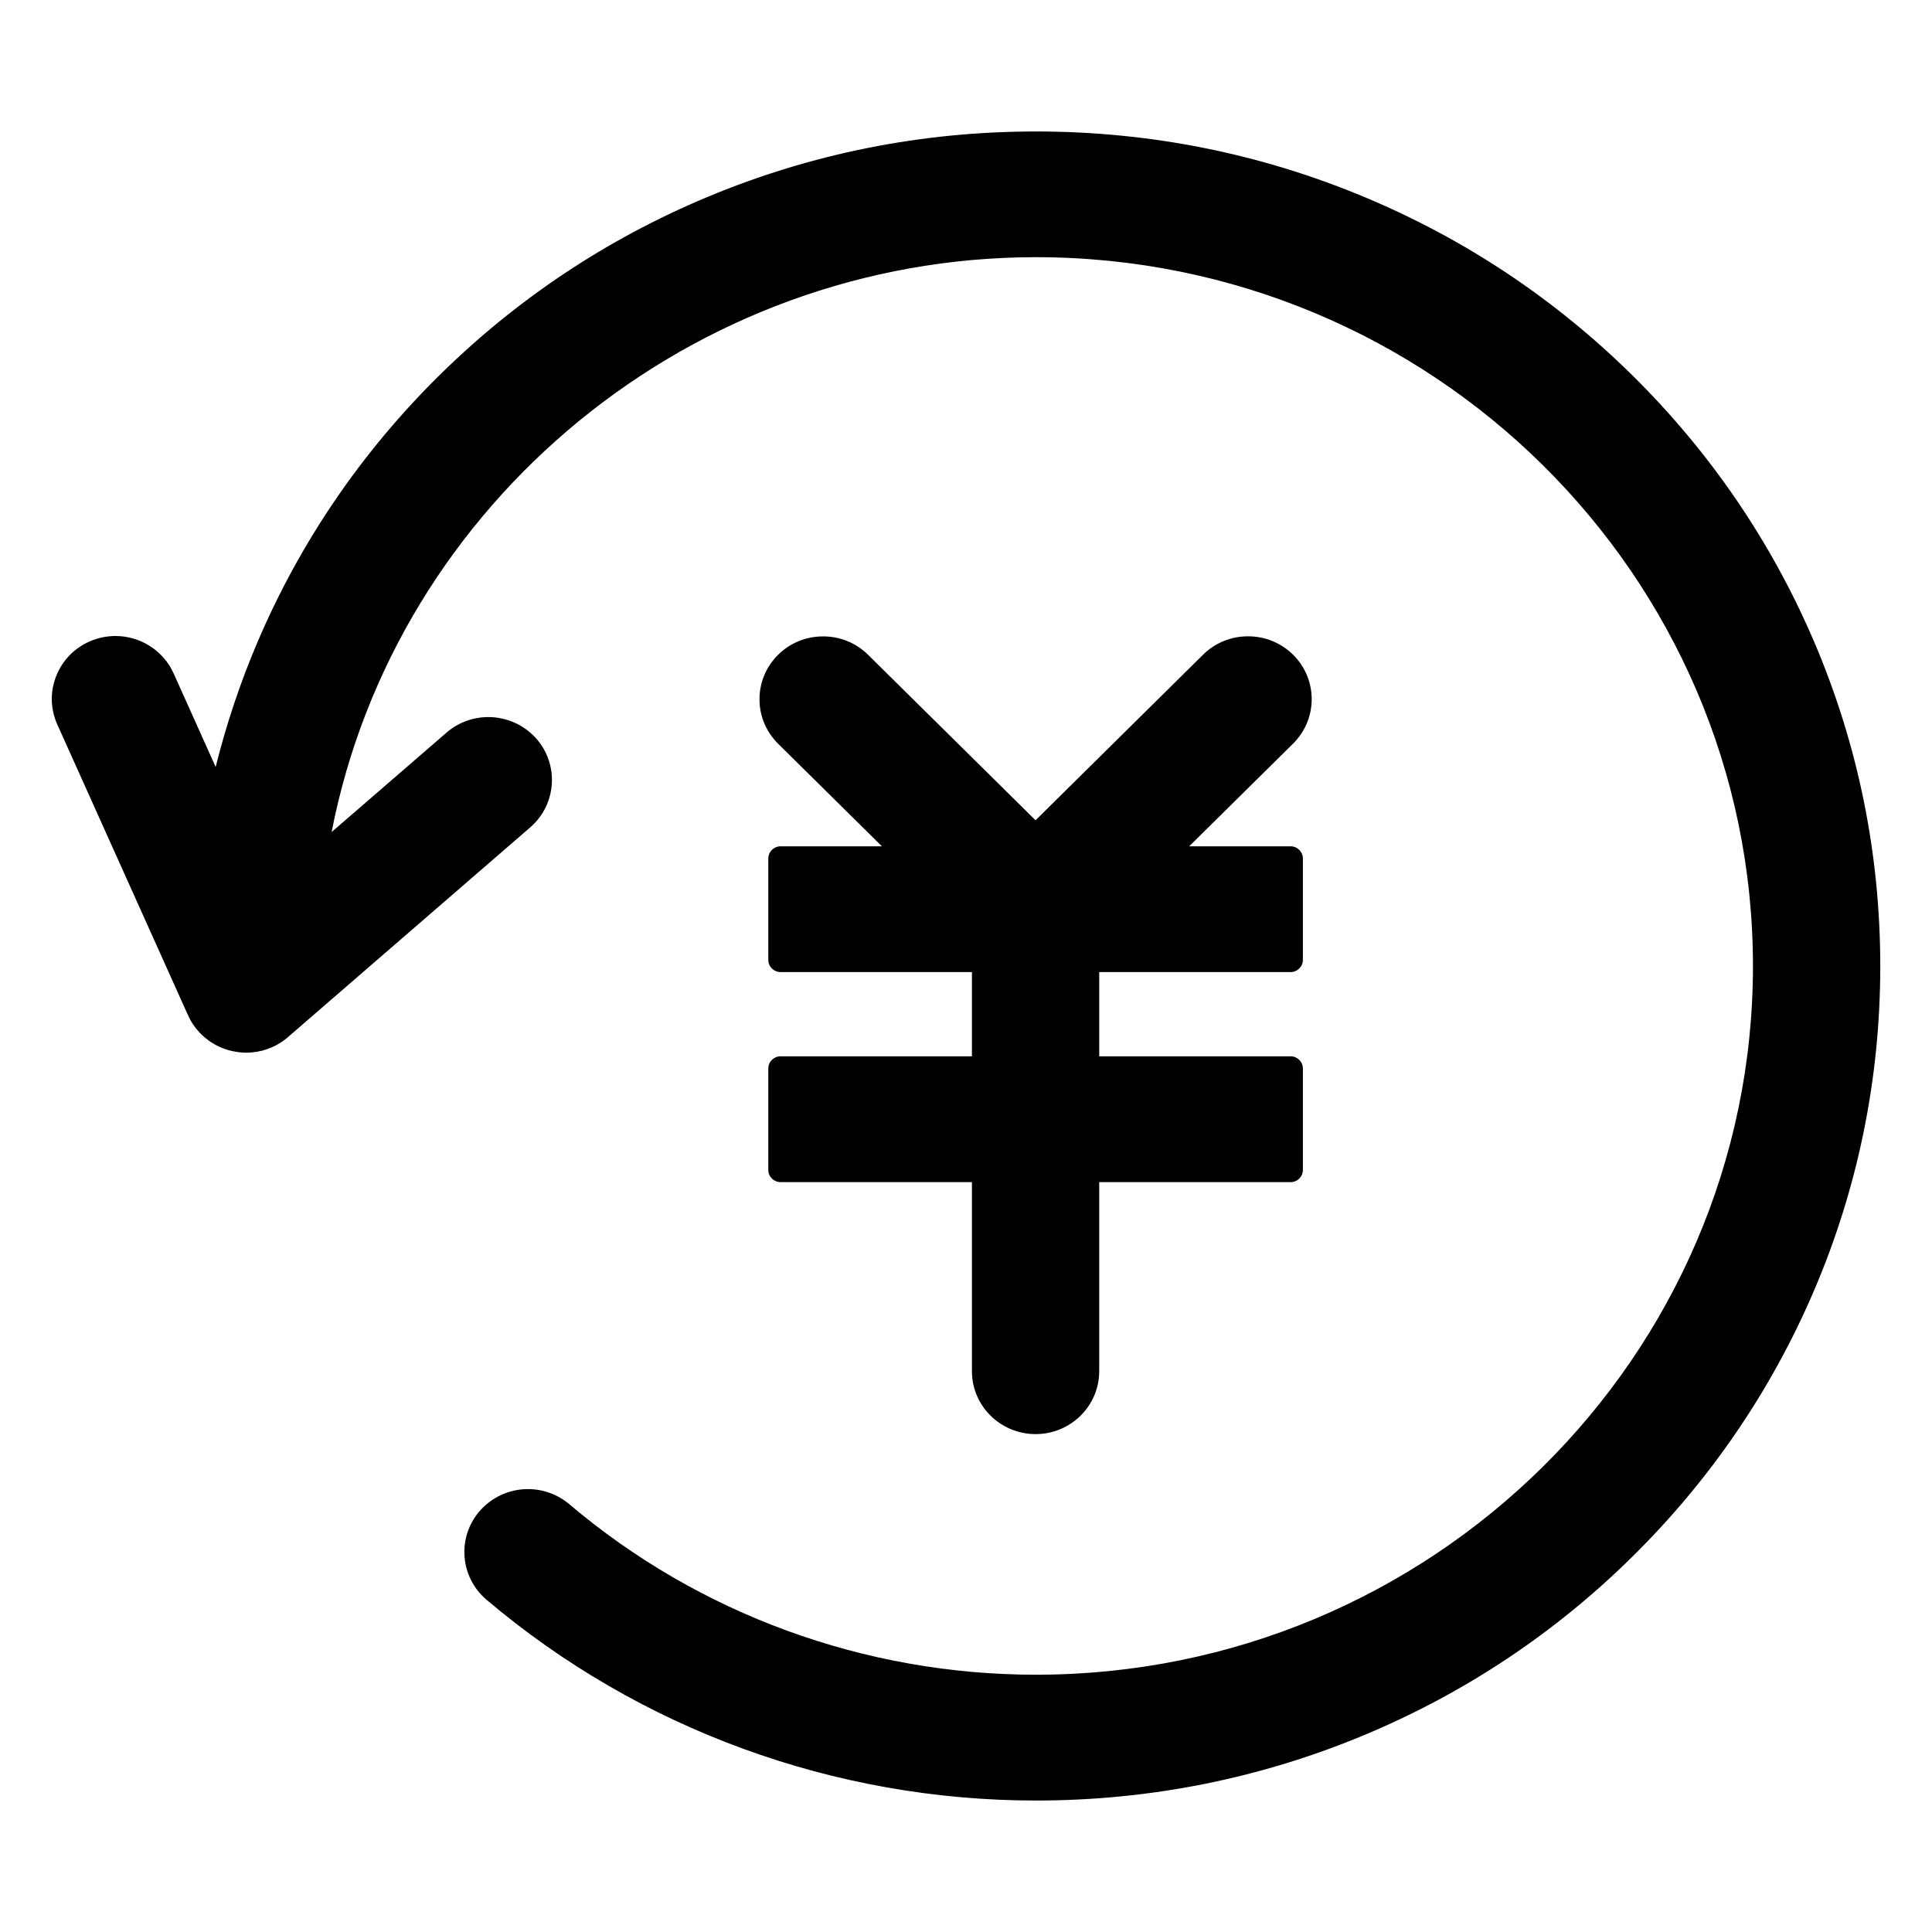 <?xml version="1.0" standalone="no"?><!DOCTYPE svg PUBLIC "-//W3C//DTD SVG 1.1//EN" "http://www.w3.org/Graphics/SVG/1.1/DTD/svg11.dtd"><svg class="icon" width="200px" height="200.00px" viewBox="0 0 1024 1024" version="1.1" xmlns="http://www.w3.org/2000/svg"><path fill="#000000" d="M685.373 347.012c-6.404-6.294-14.85-9.753-23.886-9.753-8.993 0-17.481 3.452-23.845 9.753l-88.78 87.751-88.757-87.709c-6.358-6.294-14.827-9.753-23.845-9.753-8.993 0-17.481 3.452-23.845 9.753-13.166 12.993-13.166 34.141 0 47.139l55.018 54.367h-53.689c-3.601 0-6.527 2.908-6.527 6.444v53.754c0 3.581 2.925 6.466 6.527 6.466h101.399v44.635h-101.399c-3.601 0-6.527 2.889-6.527 6.466v53.773c0 3.581 2.925 6.466 6.527 6.466h101.399v100.22c0 18.39 15.14 33.322 33.741 33.322s33.723-14.932 33.723-33.322v-100.22h101.399c3.623 0 6.551-2.889 6.551-6.466v-53.773c0-3.581-2.925-6.466-6.551-6.466h-101.399v-44.635h101.399c3.623 0 6.551-2.889 6.551-6.466v-53.754c0-3.539-2.925-6.444-6.551-6.444h-53.711l55.056-54.405c13.166-12.993 13.166-34.141 0.023-47.139M961.379 339.809c-22.54-52.655-54.83-99.965-95.9-140.593-41.095-40.611-88.947-72.498-142.26-94.759-55.183-23.087-113.782-34.777-174.193-34.777-60.385 0-119.030 11.69-174.211 34.777-53.287 22.265-101.124 54.153-142.238 94.759-41.072 40.631-73.342 87.938-95.879 140.593-9.245 21.589-16.742 43.982-22.39 66.708l-22.285-49.602c-5.411-12.046-17.526-19.82-30.855-19.82-4.718 0-9.329 0.99-13.67 2.889-8.236 3.623-14.557 10.177-17.776 18.494-3.244 8.298-3.010 17.378 0.655 25.509l69.126 153.797c0.378 0.822 0.754 1.625 1.2 2.443 0.065 0.125 0.105 0.208 0.149 0.292 0.4 0.714 0.801 1.346 1.18 2.004 0.039 0.023 0.084 0.105 0.125 0.17 0.336 0.51 0.698 1.035 1.099 1.536 0.149 0.208 0.315 0.447 0.51 0.698 0.273 0.336 0.525 0.634 0.78 0.948 0.378 0.447 0.78 0.907 1.2 1.346l0.105 0.149 0.609 0.588c0.234 0.208 0.462 0.447 0.676 0.655l0.084 0.084c0.292 0.252 0.588 0.525 0.863 0.78 0.252 0.234 0.484 0.422 0.698 0.609 0.4 0.336 0.863 0.655 1.286 0.99 0.125 0.125 0.252 0.208 0.357 0.292 0.588 0.422 1.2 0.822 1.856 1.286 0.039 0 0.105 0.039 0.149 0.065 0.588 0.4 1.223 0.738 1.856 1.099l0.208 0.125c1.367 0.698 2.803 1.346 4.234 1.894 0.039 0 0.084 0 0.105 0.039 0.609 0.208 1.286 0.422 1.981 0.634l0.208 0.065 0.149 0.039c0.676 0.19 1.262 0.336 1.83 0.462h0.023l0.273 0.065c0.039 0 0.084 0.023 0.149 0.023 0.634 0.149 1.307 0.273 2.004 0.357 0.234 0.039 0.462 0.084 0.714 0.105l0.125 0.023c0.4 0.039 0.801 0.084 1.2 0.125l0.149 0.023c0.292 0.039 0.566 0.065 0.841 0.065 0.422 0.023 0.841 0.065 1.262 0.065h0.084c0.208 0 0.447 0.023 0.676 0.023 0.907 0 1.81-0.065 2.82-0.125l0.065-0.023h0.105c0.925-0.105 1.856-0.234 2.737-0.357 0.17-0.039 0.292-0.084 0.422-0.084 0.925-0.19 1.745-0.378 2.547-0.547 0.125-0.039 0.273-0.065 0.378-0.125 0.023 0 0.039 0 0.065-0.023 0.676-0.19 1.367-0.422 2.020-0.634l0.125-0.065c0.208-0.039 0.4-0.125 0.609-0.208 0.609-0.208 1.2-0.447 1.769-0.698 0.023-0.023 0.039-0.023 0.084-0.039 0.084-0.039 0.19-0.084 0.273-0.149 0.292-0.125 0.525-0.234 0.78-0.357 0.801-0.378 1.494-0.754 2.147-1.157 0.105-0.039 0.208-0.125 0.336-0.17l0.084-0.065c1.83-1.099 3.539-2.317 5.074-3.709l128.125-110.922c13.965-12.135 15.397-33.239 3.137-47.076-6.404-7.205-15.67-11.354-25.381-11.354-8.174 0-16.071 2.925-22.202 8.278l-60.854 52.655c34.016-174.906 191.379-304.682 373.281-304.682 209.555 0 380.057 168.524 380.057 375.681 0 207.132-170.506 375.637-380.057 375.637-90.699 0-178.508-32.078-247.255-90.338-6.111-5.181-13.923-8.044-21.943-8.044-9.879 0-19.228 4.259-25.633 11.667-12.091 13.946-10.447 35.025 3.667 46.991 80.989 68.623 184.387 106.41 291.175 106.41 60.385 0 118.987-11.71 174.193-34.777 53.31-22.285 101.167-54.135 142.26-94.785 41.072-40.611 73.342-87.897 95.9-140.575 23.335-54.55 35.174-112.475 35.174-172.167-0.023-59.713-11.859-117.661-35.199-172.213z" /></svg>